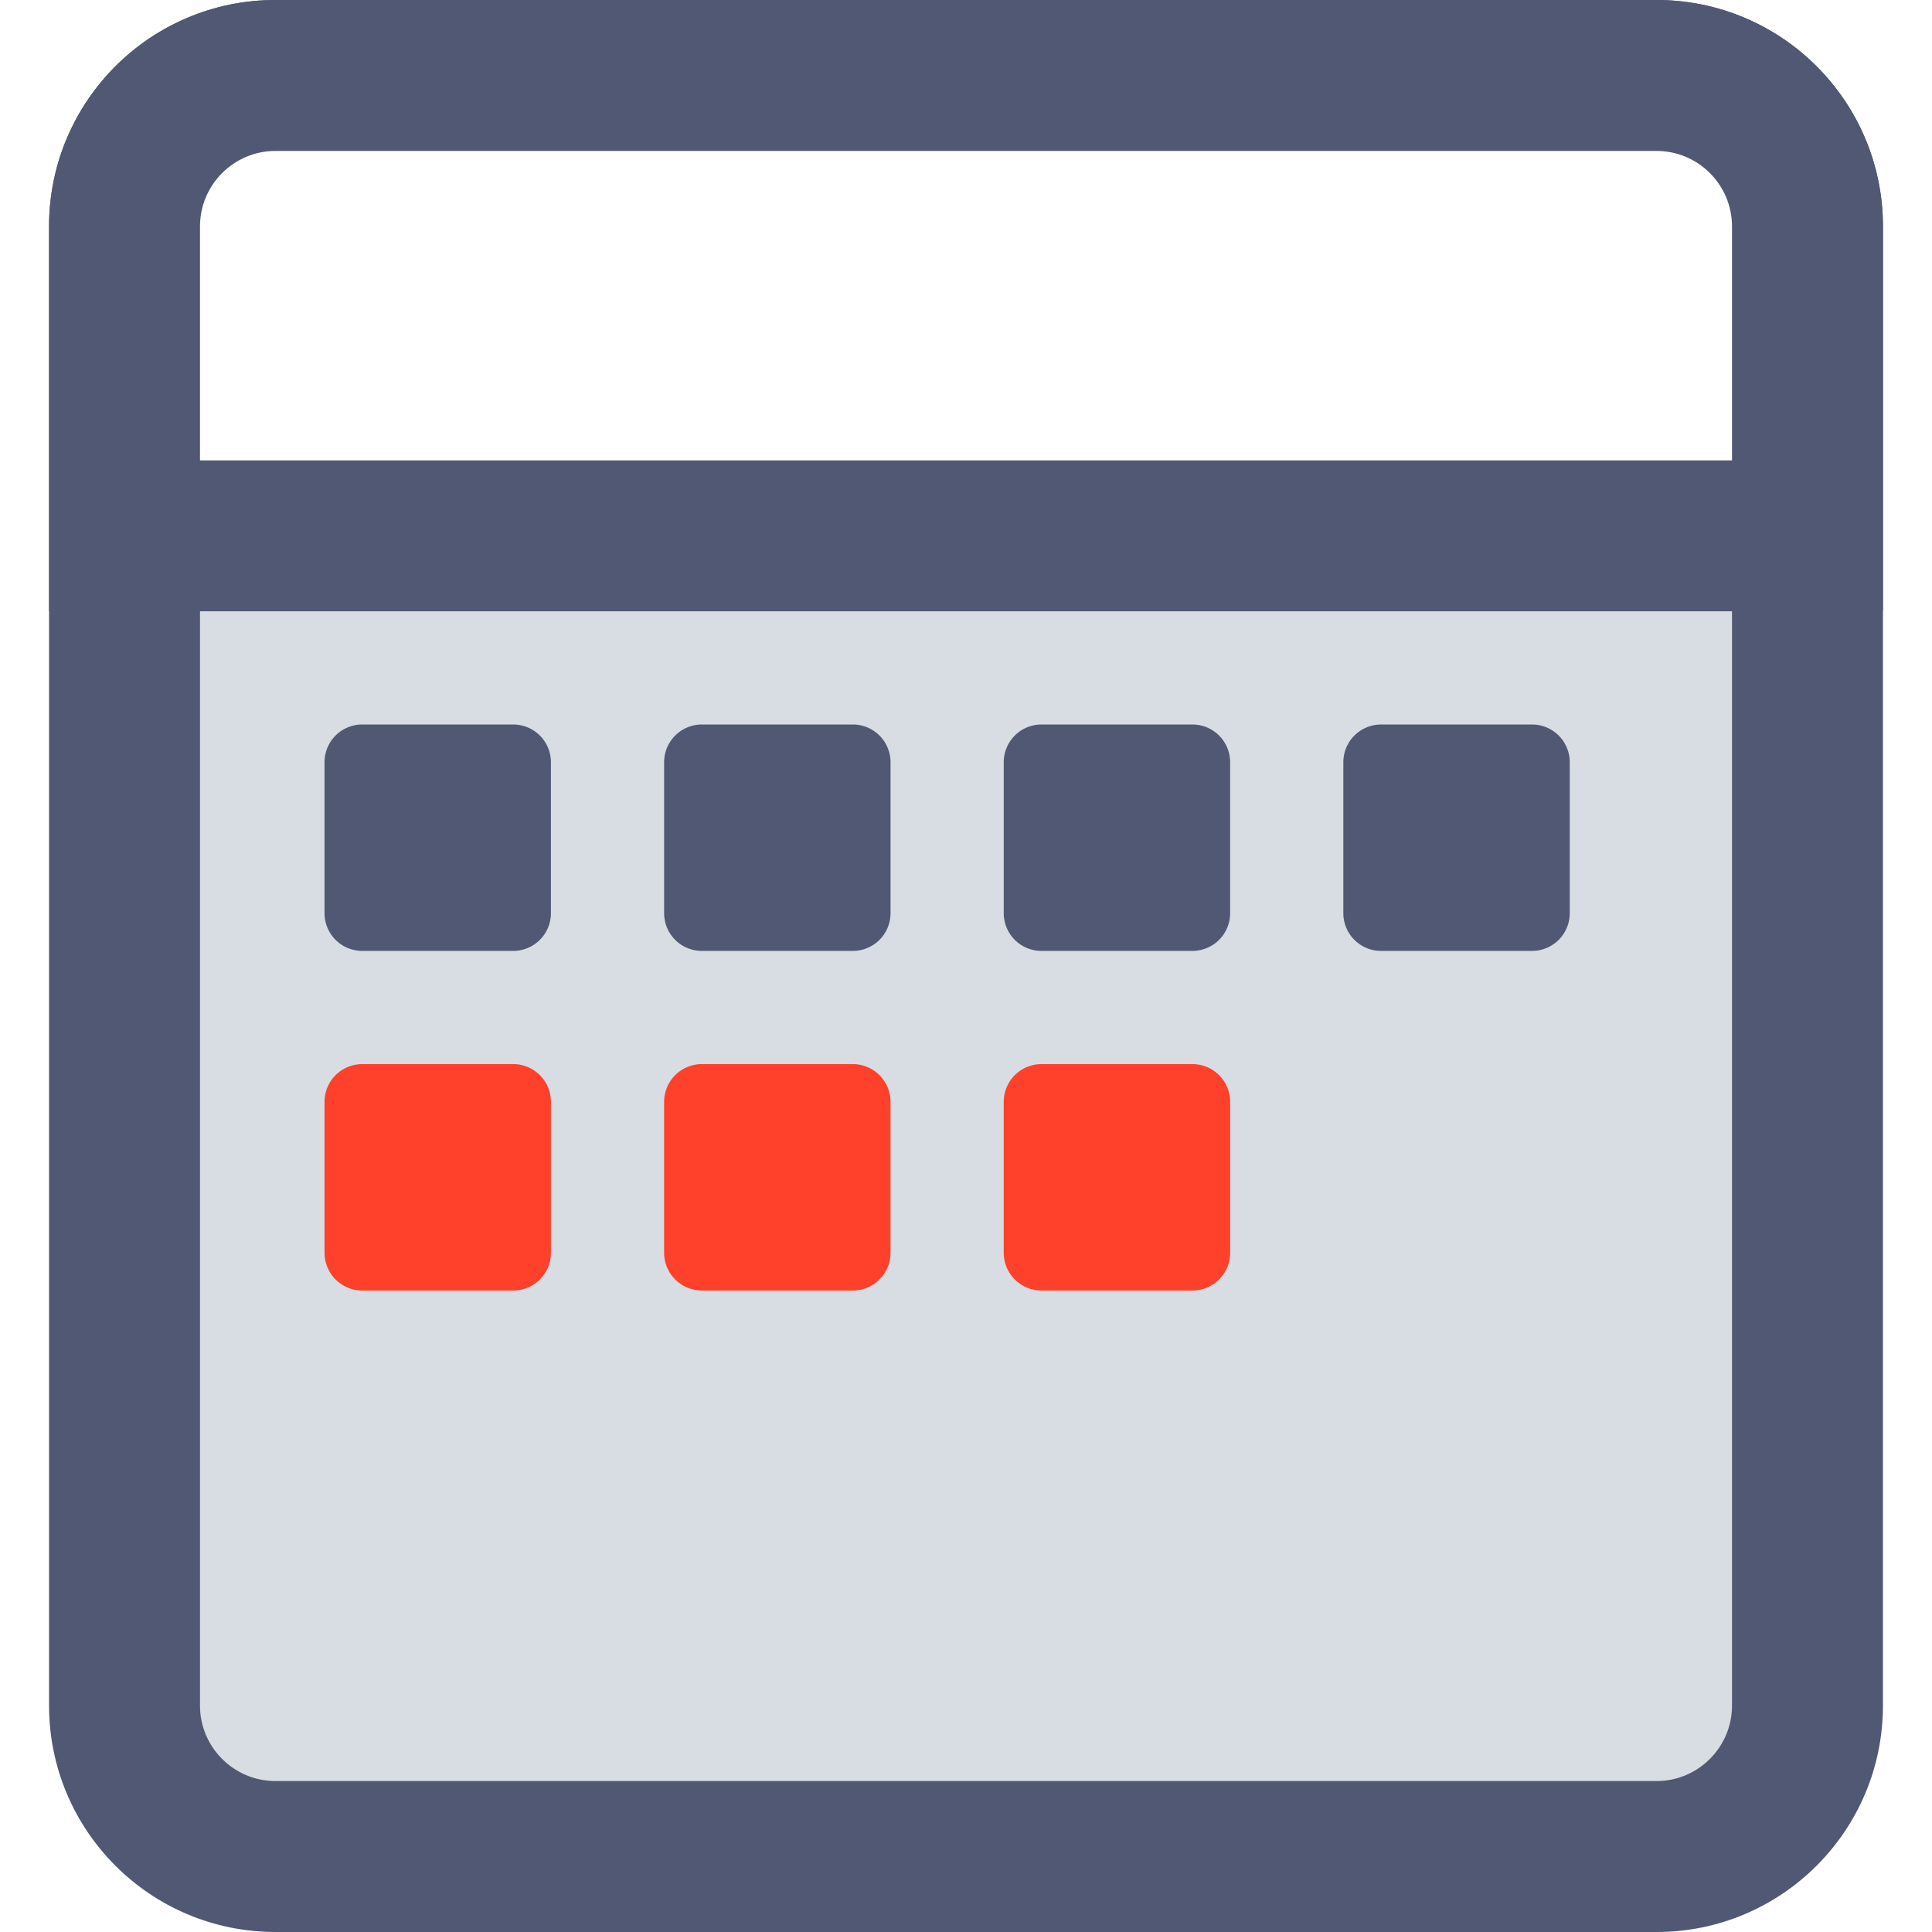 <?xml version="1.0" standalone="no"?><!DOCTYPE svg PUBLIC "-//W3C//DTD SVG 1.1//EN" "http://www.w3.org/Graphics/SVG/1.1/DTD/svg11.dtd"><svg t="1760693915960" class="icon" viewBox="0 0 1024 1024" version="1.1" xmlns="http://www.w3.org/2000/svg" p-id="86824" xmlns:xlink="http://www.w3.org/1999/xlink" width="200" height="200"><path d="M0 0h1024v1024H0z" fill="#FFFFFF" p-id="86825"></path><path d="M878 984H146c-44.112 0-80-35.888-80-80V120c0-44.112 35.888-80 80-80h732c44.112 0 80 35.888 80 80v784c0 44.112-35.888 80-80 80z" fill="#D8DDE3" p-id="86826"></path><path d="M146 80c-22.056 0-40 17.944-40 40v784c0 22.056 17.944 40 40 40h732c22.056 0 40-17.944 40-40V120c0-22.056-17.944-40-40-40H146m0-80h732c66.274 0 120 53.726 120 120v784c0 66.274-53.726 120-120 120H146c-66.274 0-120-53.726-120-120V120C26 53.726 79.726 0 146 0z" fill="#505873" p-id="86827"></path><path d="M192 384h80a20 20 0 0 1 20 20v80a20 20 0 0 1-20 20H192a20 20 0 0 1-20-20v-80a20 20 0 0 1 20-20z" fill="#505873" p-id="86828"></path><path d="M372 384h80a20 20 0 0 1 20 20v80a20 20 0 0 1-20 20h-80a20 20 0 0 1-20-20v-80a20 20 0 0 1 20-20z" fill="#505873" p-id="86829"></path><path d="M552 384h80a20 20 0 0 1 20 20v80a20 20 0 0 1-20 20h-80a20 20 0 0 1-20-20v-80a20 20 0 0 1 20-20z" fill="#505873" p-id="86830"></path><path d="M732 384h80a20 20 0 0 1 20 20v80a20 20 0 0 1-20 20h-80a20 20 0 0 1-20-20v-80a20 20 0 0 1 20-20z" fill="#505873" p-id="86831"></path><path d="M192 564h80a20 20 0 0 1 20 20v80a20 20 0 0 1-20 20H192a20 20 0 0 1-20-20v-80a20 20 0 0 1 20-20z" fill="#FF402A" p-id="86832"></path><path d="M372 564h80a20 20 0 0 1 20 20v80a20 20 0 0 1-20 20h-80a20 20 0 0 1-20-20v-80a20 20 0 0 1 20-20z" fill="#FF402A" p-id="86833"></path><path d="M552 564h80a20 20 0 0 1 20 20v80a20 20 0 0 1-20 20h-80a20 20 0 0 1-20-20v-80a20 20 0 0 1 20-20z" fill="#FF402A" p-id="86834"></path><path d="M958 284H66V120c0-44.112 35.888-80 80-80h732c44.112 0 80 35.888 80 80v164z" fill="#FFFFFF" p-id="86835"></path><path d="M146 80c-22.056 0-40 17.944-40 40v124h812V120c0-22.056-17.944-40-40-40H146m0-80h732c66.274 0 120 53.726 120 120v204H26V120C26 53.726 79.726 0 146 0z" fill="#505873" p-id="86836"></path></svg>